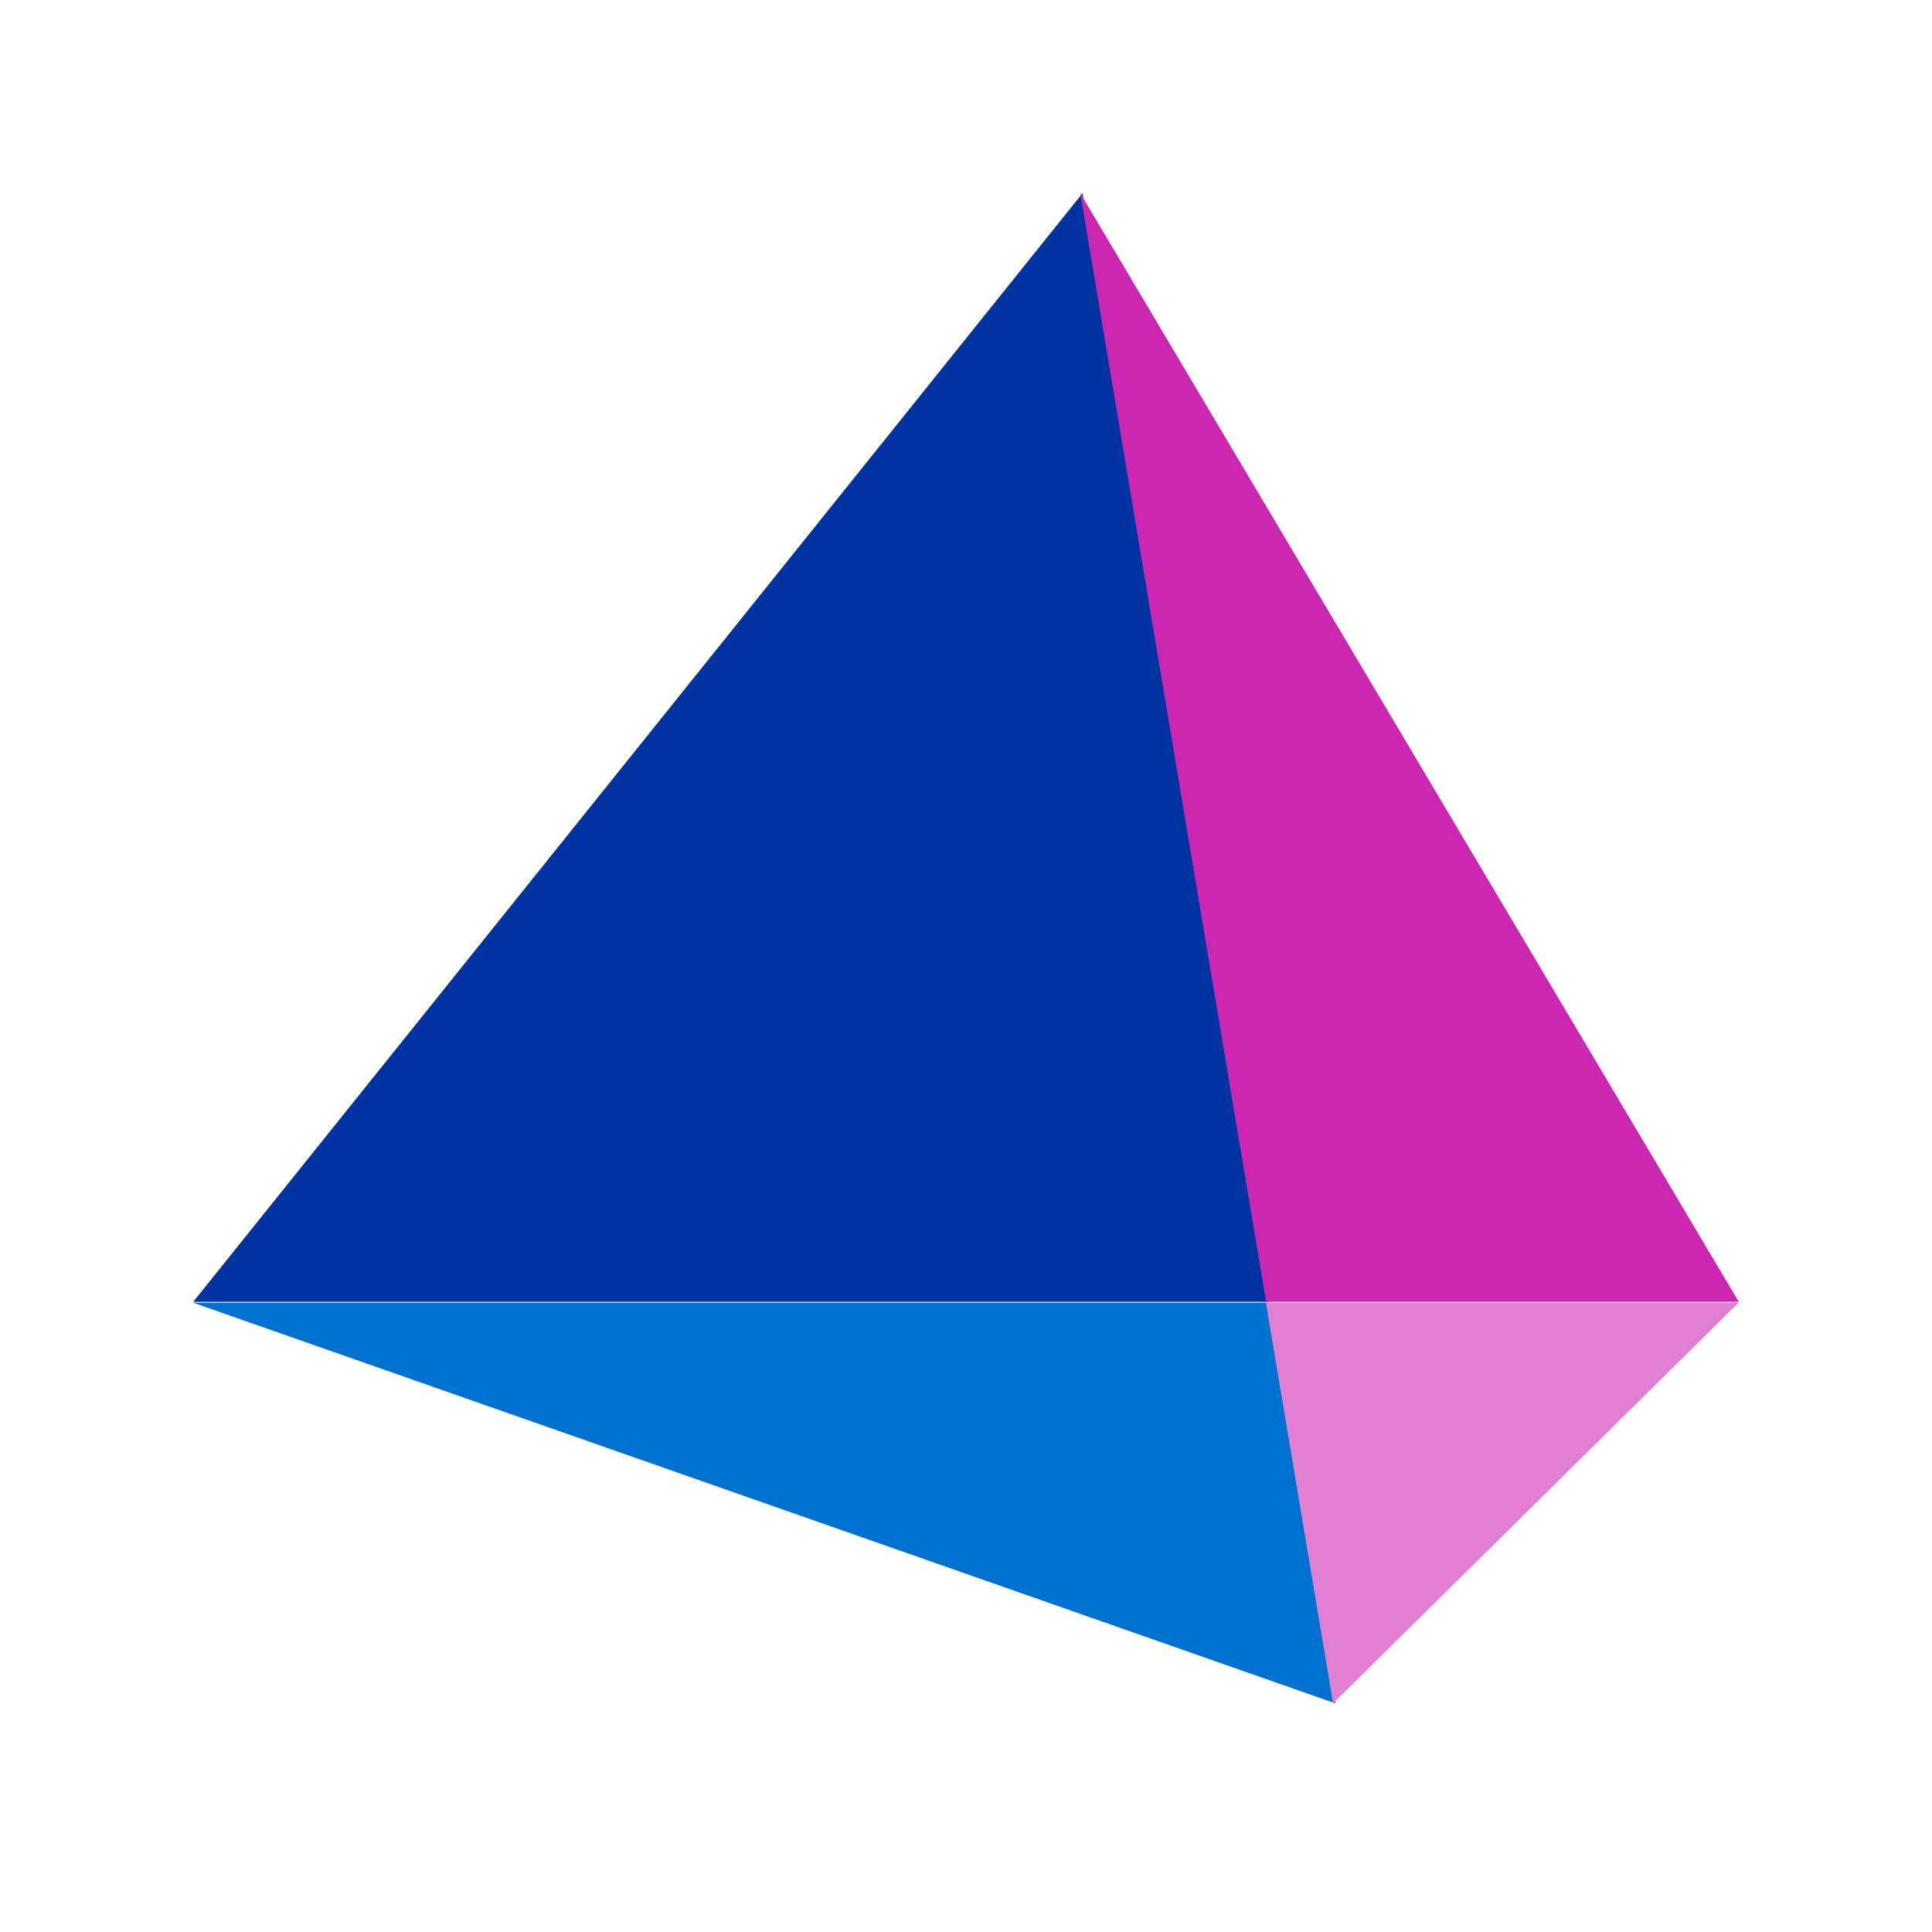 <svg width="50" height="50" viewBox="0 0 50 50" fill="none" xmlns="http://www.w3.org/2000/svg">
<path d="M28.016 5L32.824 33.692H5L28.016 5Z" fill="#0033A1"/>
<path d="M27.958 5L45 33.692H32.766L27.958 5Z" fill="#CC27B0"/>
<path d="M5 33.714H32.825L34.564 44.084L5 33.714Z" fill="#0071CE"/>
<path d="M32.761 33.714H44.994L34.5 44.084L32.761 33.714Z" fill="#E17FD2"/>
</svg>
